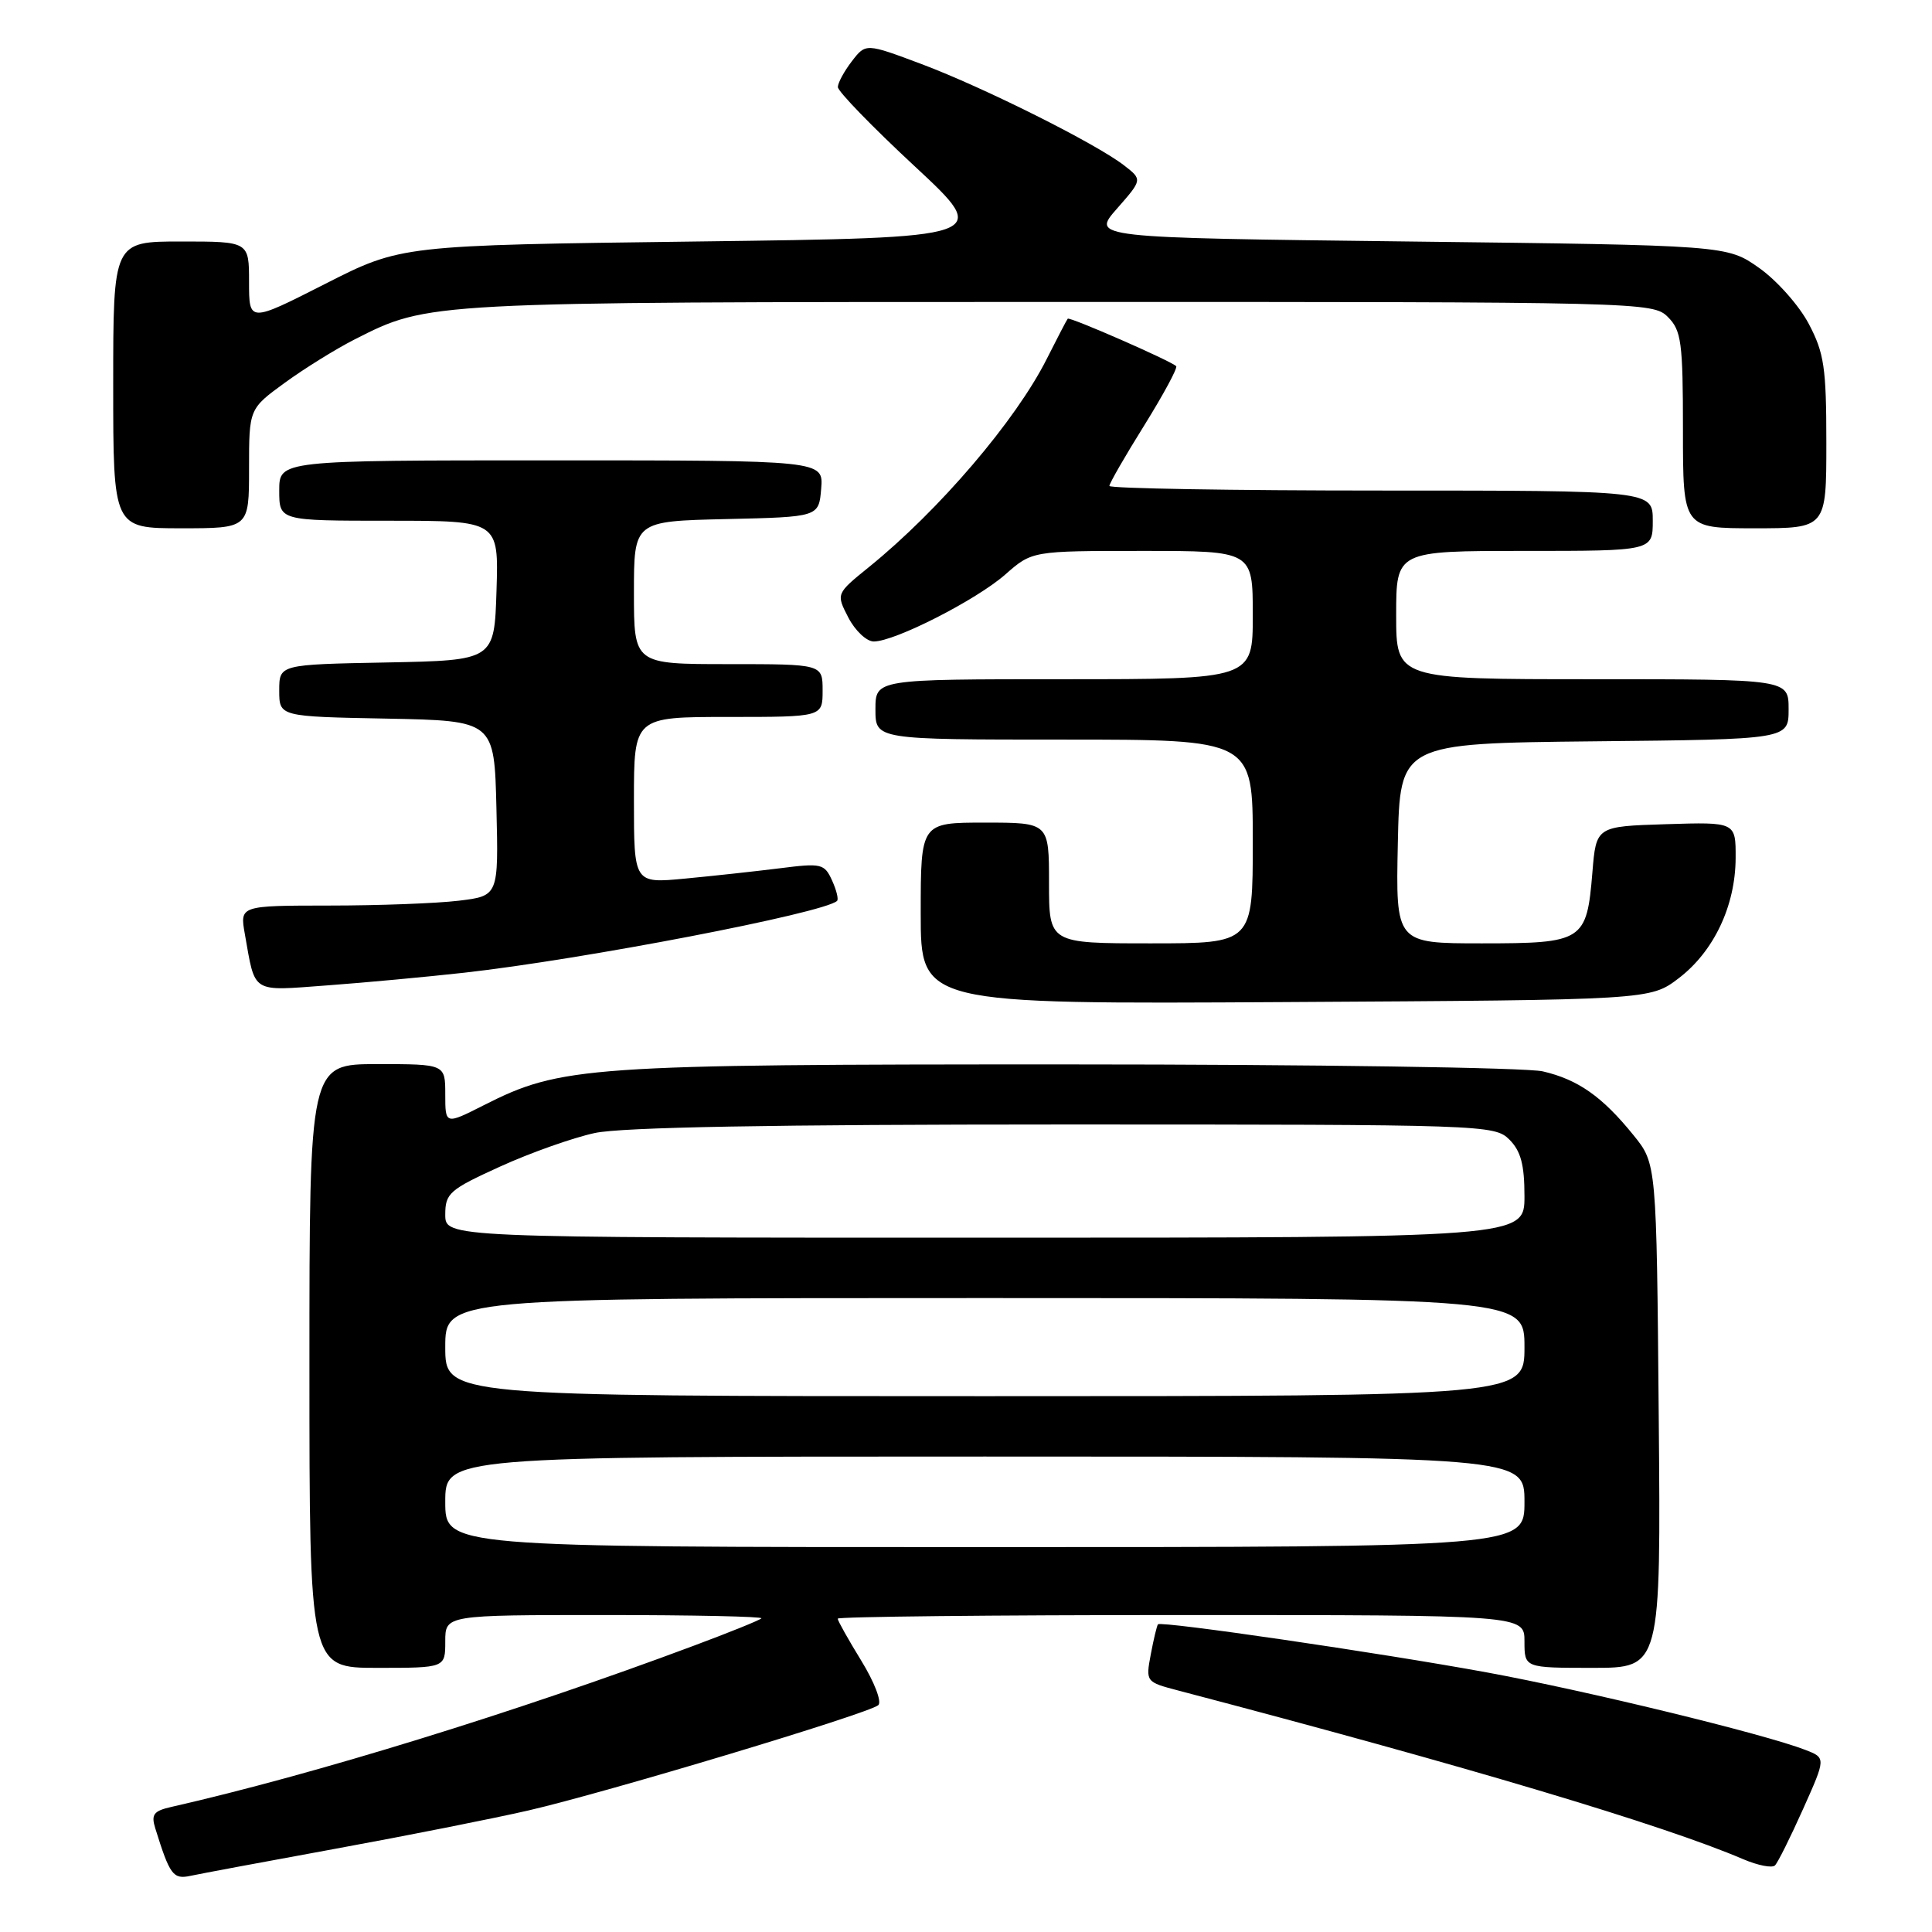 <?xml version="1.0" encoding="UTF-8" standalone="no"?>
<!DOCTYPE svg PUBLIC "-//W3C//DTD SVG 1.1//EN" "http://www.w3.org/Graphics/SVG/1.1/DTD/svg11.dtd" >
<svg xmlns="http://www.w3.org/2000/svg" xmlns:xlink="http://www.w3.org/1999/xlink" version="1.1" viewBox="0 0 256 256">
 <g >
 <path fill="currentColor"
d=" M 44.50 244.96 C 53.85 243.25 65.33 240.97 70.00 239.90 C 80.40 237.50 115.16 227.04 116.38 225.94 C 116.87 225.50 115.86 222.88 114.13 220.06 C 112.41 217.26 111.00 214.75 111.00 214.48 C 111.00 214.22 131.47 214.00 156.50 214.00 C 202.00 214.00 202.00 214.00 202.00 217.50 C 202.00 221.00 202.00 221.00 211.04 221.00 C 220.08 221.00 220.08 221.00 219.79 187.59 C 219.50 154.18 219.50 154.18 216.44 150.41 C 212.31 145.30 209.09 143.04 204.42 141.96 C 202.27 141.46 173.95 141.04 141.50 141.04 C 77.65 141.03 74.33 141.27 64.12 146.44 C 59.00 149.03 59.00 149.03 59.00 145.02 C 59.00 141.00 59.00 141.00 50.00 141.00 C 41.00 141.00 41.00 141.00 41.00 181.00 C 41.00 221.00 41.00 221.00 50.00 221.00 C 59.00 221.00 59.00 221.00 59.00 217.50 C 59.00 214.00 59.00 214.00 80.17 214.00 C 91.81 214.00 101.13 214.20 100.89 214.44 C 100.65 214.69 96.63 216.31 91.97 218.05 C 68.39 226.87 41.57 235.14 22.69 239.43 C 20.35 239.96 20.00 240.43 20.58 242.28 C 22.50 248.45 22.94 249.05 25.23 248.56 C 26.48 248.29 35.15 246.67 44.50 244.96 Z  M 238.91 239.72 C 241.95 232.93 241.95 232.93 239.22 231.87 C 233.78 229.76 210.18 224.02 197.00 221.60 C 182.75 218.99 153.89 214.77 153.44 215.23 C 153.30 215.38 152.87 217.16 152.49 219.18 C 151.80 222.86 151.82 222.87 156.15 224.01 C 194.35 234.04 220.44 241.83 231.00 246.36 C 232.93 247.18 234.81 247.55 235.19 247.18 C 235.57 246.81 237.24 243.45 238.91 239.72 Z  M 222.44 129.62 C 227.09 126.07 229.95 120.04 229.98 113.71 C 230.00 108.92 230.00 108.92 220.75 109.21 C 211.50 109.50 211.50 109.50 211.00 115.60 C 210.25 124.71 209.80 125.00 196.35 125.00 C 184.94 125.00 184.94 125.00 185.22 111.75 C 185.50 98.50 185.50 98.50 211.25 98.23 C 237.00 97.97 237.00 97.97 237.00 93.98 C 237.00 90.00 237.00 90.00 211.00 90.00 C 185.00 90.00 185.00 90.00 185.00 81.50 C 185.00 73.00 185.00 73.00 202.00 73.00 C 219.00 73.00 219.00 73.00 219.00 69.00 C 219.00 65.00 219.00 65.00 183.00 65.00 C 163.20 65.00 147.00 64.72 147.00 64.39 C 147.00 64.05 149.08 60.43 151.63 56.35 C 154.17 52.26 156.07 48.74 155.85 48.52 C 155.16 47.82 141.72 41.94 141.48 42.23 C 141.35 42.38 140.10 44.78 138.70 47.56 C 134.60 55.72 124.44 67.61 115.14 75.14 C 110.78 78.67 110.78 78.67 112.41 81.83 C 113.31 83.57 114.83 85.00 115.78 85.00 C 118.57 85.00 129.35 79.51 133.20 76.13 C 136.76 73.00 136.76 73.00 151.38 73.00 C 166.00 73.00 166.00 73.00 166.00 81.50 C 166.00 90.00 166.00 90.00 141.00 90.00 C 116.00 90.00 116.00 90.00 116.00 94.00 C 116.00 98.00 116.00 98.00 141.00 98.00 C 166.00 98.00 166.00 98.00 166.00 111.50 C 166.00 125.00 166.00 125.00 152.50 125.00 C 139.00 125.00 139.00 125.00 139.00 117.00 C 139.00 109.00 139.00 109.00 130.50 109.00 C 122.00 109.00 122.00 109.00 122.00 121.03 C 122.00 133.06 122.00 133.06 170.33 132.78 C 218.66 132.50 218.66 132.50 222.44 129.62 Z  M 61.50 128.89 C 77.25 127.13 109.11 121.00 110.91 119.38 C 111.14 119.18 110.84 117.95 110.25 116.66 C 109.24 114.44 108.84 114.35 103.34 115.05 C 100.13 115.45 94.46 116.07 90.75 116.42 C 84.00 117.06 84.00 117.06 84.00 106.03 C 84.00 95.00 84.00 95.00 96.50 95.00 C 109.00 95.00 109.00 95.00 109.00 91.50 C 109.00 88.00 109.00 88.00 96.50 88.00 C 84.00 88.00 84.00 88.00 84.00 78.53 C 84.00 69.06 84.00 69.06 96.25 68.78 C 108.50 68.50 108.50 68.50 108.81 64.75 C 109.12 61.00 109.12 61.00 73.06 61.00 C 37.00 61.00 37.00 61.00 37.00 65.00 C 37.00 69.00 37.00 69.00 51.54 69.00 C 66.08 69.00 66.08 69.00 65.79 78.25 C 65.50 87.50 65.50 87.50 51.25 87.78 C 37.00 88.05 37.00 88.05 37.00 91.50 C 37.00 94.95 37.00 94.95 51.25 95.22 C 65.50 95.50 65.50 95.50 65.78 107.11 C 66.06 118.71 66.06 118.71 60.78 119.35 C 57.88 119.70 50.16 119.99 43.64 119.99 C 31.78 120.00 31.78 120.00 32.44 123.75 C 33.86 131.74 33.18 131.32 43.36 130.57 C 48.39 130.20 56.55 129.44 61.50 128.89 Z  M 33.00 62.09 C 33.00 54.17 33.00 54.17 37.75 50.71 C 40.36 48.81 44.52 46.23 47.00 44.97 C 56.83 39.99 56.27 40.02 140.25 40.01 C 217.67 40.00 219.03 40.03 221.00 42.00 C 222.79 43.79 223.00 45.33 223.00 57.00 C 223.00 70.00 223.00 70.00 232.50 70.00 C 242.00 70.00 242.00 70.00 242.00 58.66 C 242.00 48.71 241.71 46.77 239.67 42.91 C 238.39 40.48 235.43 37.15 233.09 35.50 C 228.83 32.50 228.83 32.50 186.73 32.00 C 144.62 31.50 144.62 31.50 148.00 27.65 C 151.38 23.80 151.38 23.80 148.94 21.91 C 145.19 19.01 130.36 11.59 122.11 8.49 C 114.72 5.72 114.72 5.72 112.88 8.11 C 111.87 9.42 111.03 10.96 111.02 11.53 C 111.01 12.10 115.59 16.82 121.20 22.03 C 131.39 31.50 131.39 31.50 92.27 32.00 C 53.15 32.50 53.15 32.50 43.08 37.62 C 33.00 42.74 33.00 42.74 33.00 37.37 C 33.00 32.00 33.00 32.00 24.00 32.00 C 15.00 32.00 15.00 32.00 15.00 51.00 C 15.00 70.00 15.00 70.00 24.00 70.00 C 33.00 70.00 33.00 70.00 33.00 62.09 Z  M 59.00 199.00 C 59.00 193.00 59.00 193.00 130.50 193.00 C 202.00 193.00 202.00 193.00 202.00 199.00 C 202.00 205.00 202.00 205.00 130.50 205.00 C 59.00 205.00 59.00 205.00 59.00 199.00 Z  M 59.00 178.50 C 59.00 172.00 59.00 172.00 130.50 172.00 C 202.00 172.00 202.00 172.00 202.00 178.50 C 202.00 185.00 202.00 185.00 130.50 185.00 C 59.00 185.00 59.00 185.00 59.00 178.50 Z  M 59.00 160.94 C 59.00 158.12 59.55 157.63 66.26 154.58 C 70.25 152.76 75.90 150.76 78.81 150.13 C 82.40 149.36 102.37 149.00 141.05 149.00 C 196.67 149.00 198.05 149.05 200.00 151.00 C 201.52 152.52 202.00 154.33 202.00 158.50 C 202.00 164.00 202.00 164.00 130.50 164.00 C 59.00 164.00 59.00 164.00 59.00 160.94 Z "/>
</g>
</svg>